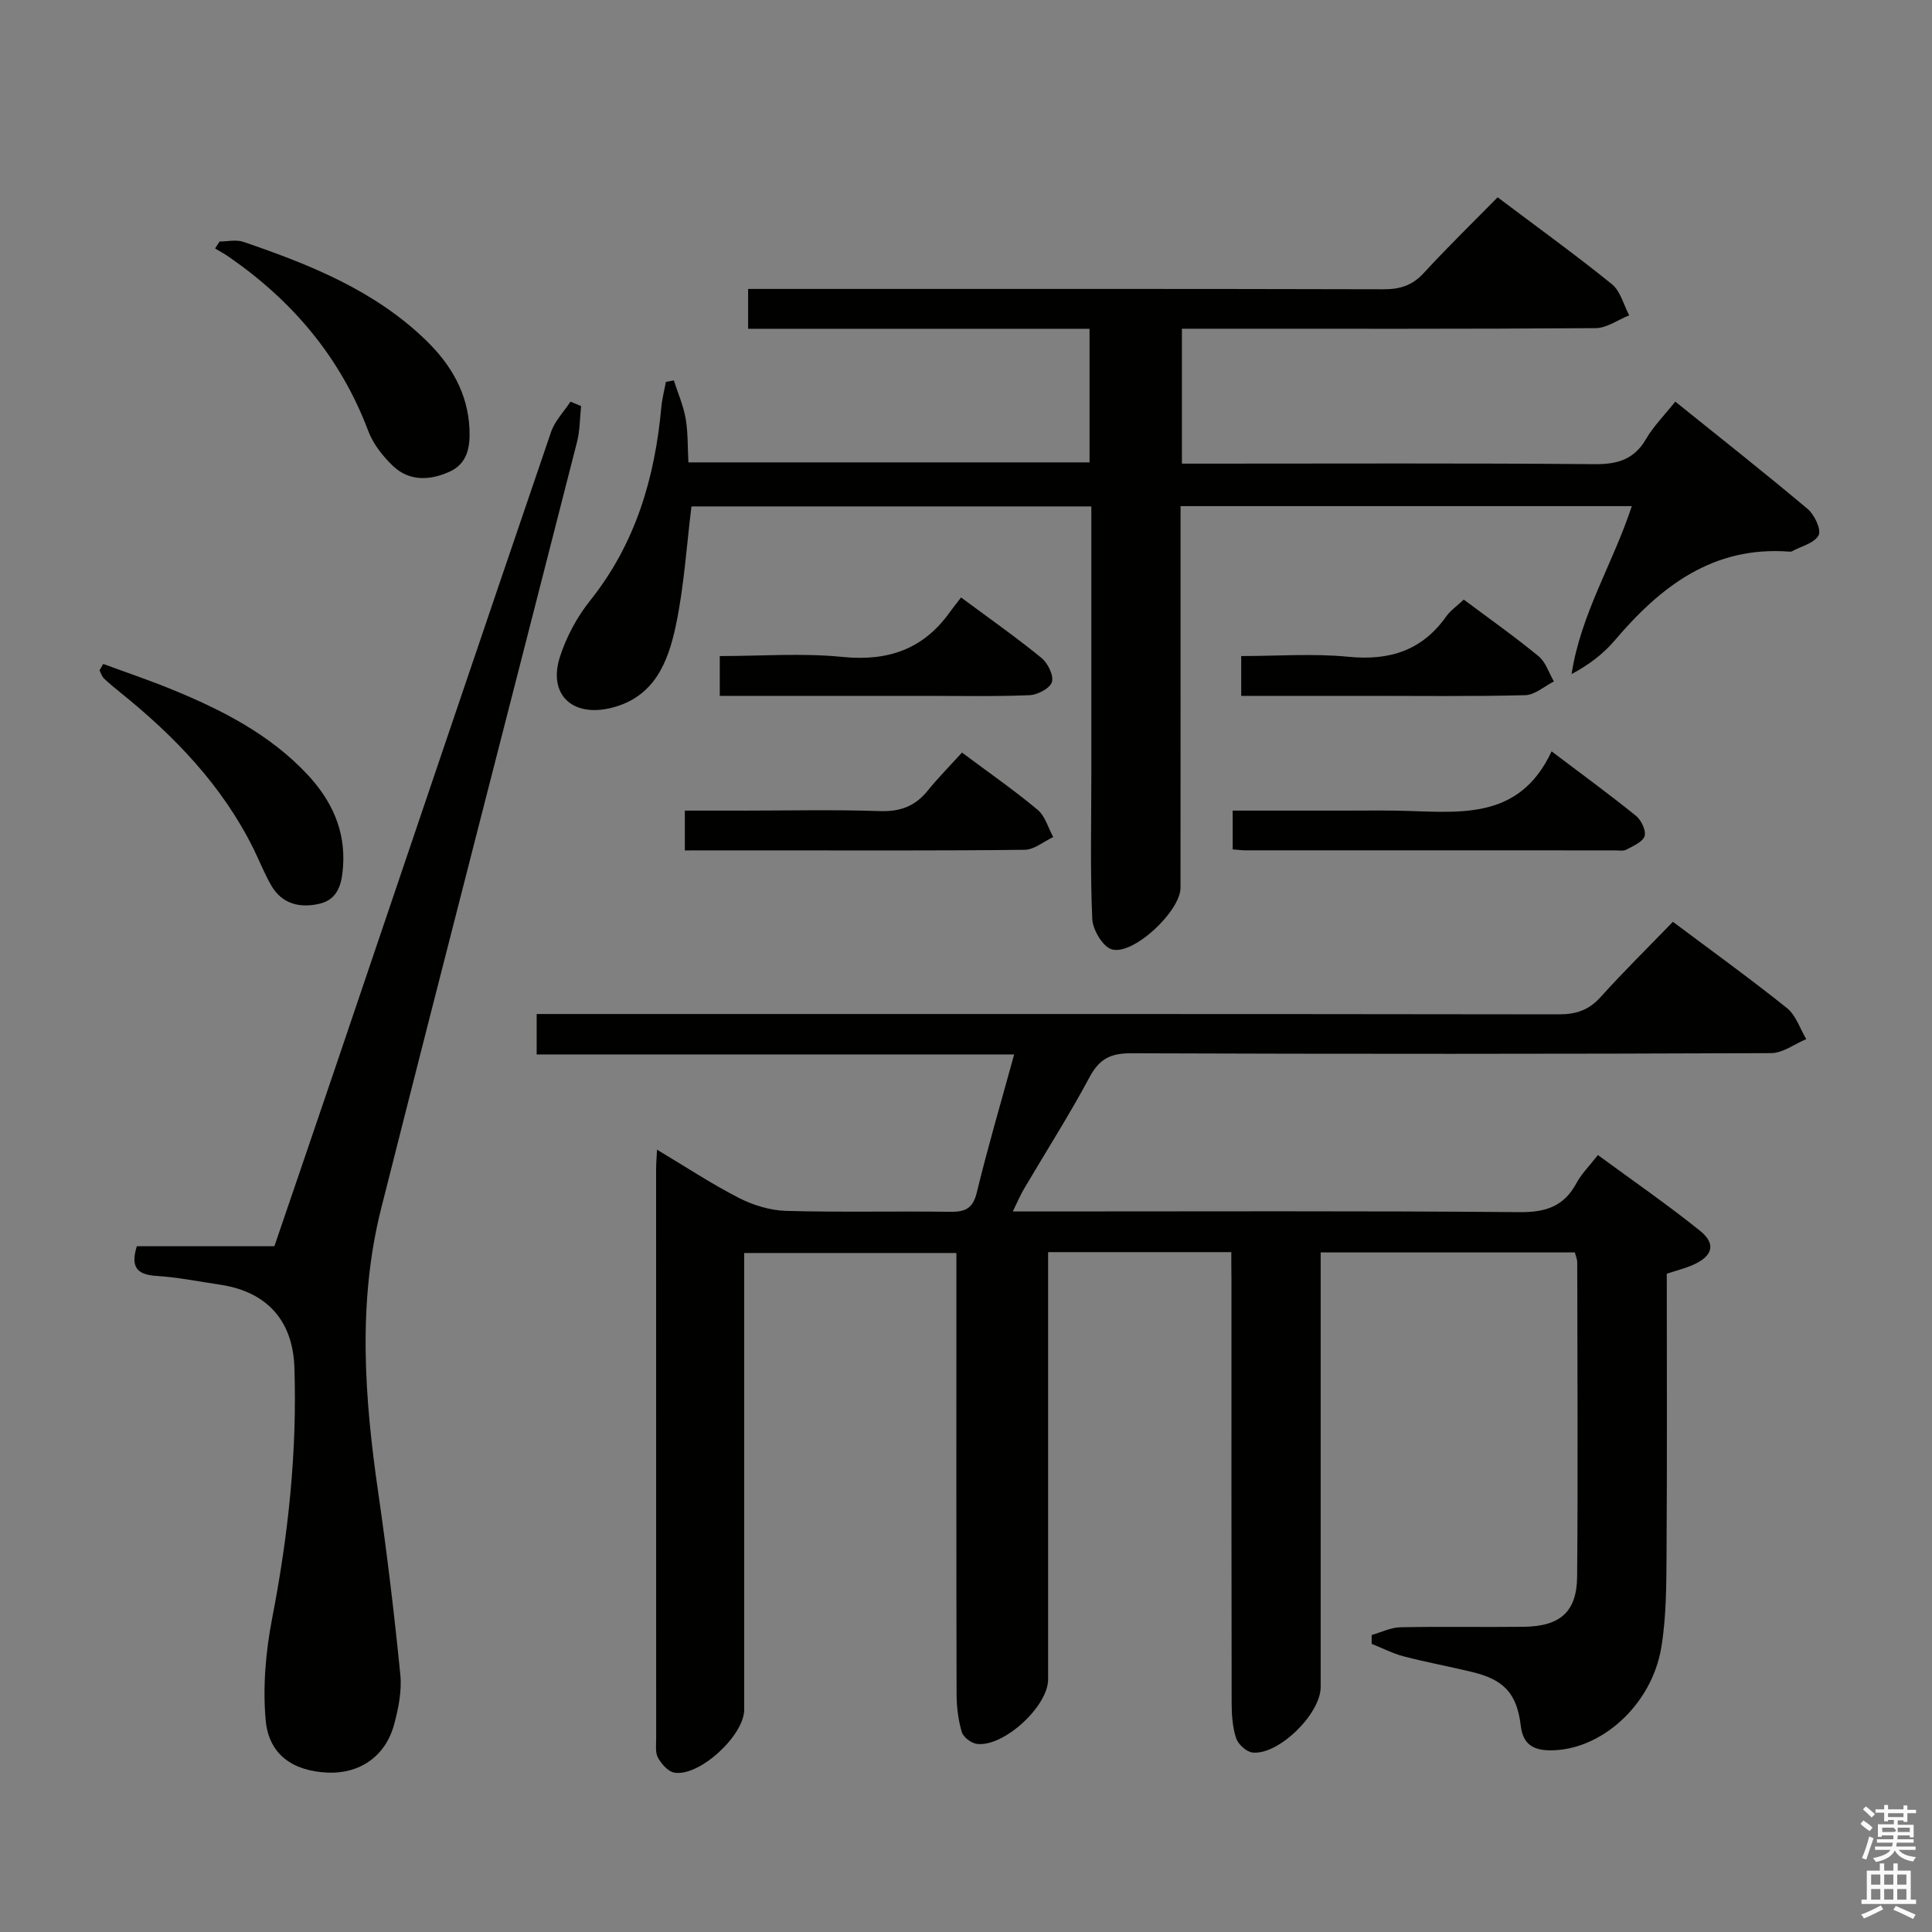 <svg enable-background="new 0 0 400 400" viewBox="0 0 400 400" xmlns="http://www.w3.org/2000/svg"><rect x="0" y="0" width="400" height="400" fill="#808080" stroke="none"/><path d="m385.2 377.6.6-.7c.6.4 1.3.9 1.9 1.5l-.6.7c-.8-.5-1.4-1-1.9-1.5zm.3 7.1c.6-1.4 1.1-2.9 1.5-4.5.3.1.6.3.9.4-.5 1.4-1 2.9-1.5 4.4zm.2-10.1.6-.6c.7.5 1.3 1.1 1.9 1.6l-.7.7c-.6-.6-1.2-1.2-1.8-1.7zm8.4-.8h.8v.9h1.8v.7h-1.8v1.8h-.8v-.3h-1.2v.9h3.3v2.6h-.8v-.4h-2.5c0 .3 0 .6-.1.8h3.4v.7h-3.5c0 .3-.1.6-.1.8h4v.7h-3.5c.7.9 1.9 1.3 3.6 1.5-.2.2-.4.5-.6.9-1.9-.3-3.2-1.1-3.8-2.3-.5 1.1-1.8 2-3.9 2.4-.2-.3-.4-.5-.6-.8 1.9-.4 3.1-.9 3.6-1.7h-3.2v-.7h3.5c.1-.2.1-.5.2-.8h-3.3v-.7h3.4c0-.2 0-.5 0-.8h-2.4v.3h-.8v-2.6h3.3v-.9h-1.2v.3h-.8v-1.8h-1.8v-.7h1.8v-.9h.8v.9h3.2zm-4.4 5.5h2.4c1-.3 0-.6 0-.9h-2.4zm1.2-3.1h3.2v-.8h-3.2zm4.4 2.2h-2.4v.9h2.5v-.9z" fill="#fafafb"/><path d="m389.2 385.8h.9v1.5h1.9v-1.5h.9v1.5h2.7v6h1.1v.9h-11.3v-.9h1.1v-6h2.7zm.2 8.7.5.8c-1.2.6-2.5 1.3-4 1.9-.2-.3-.3-.6-.6-.8 1.6-.6 3-1.3 4.1-1.9zm-2-4.3h1.9v-2.1h-1.9zm0 3.1h1.9v-2.2h-1.9zm2.7-3.1h1.9v-2.1h-1.9zm0 3.1h1.9v-2.2h-1.9zm2.4 1.3c1.4.6 2.7 1.2 4.1 1.8l-.5.9c-1.5-.7-2.8-1.4-4.1-1.9zm2.2-6.5h-1.9v2.1h1.9zm-1.9 5.2h1.9v-2.2h-1.9z" fill="#fafafb"/><g fill="#010100"><path d="m254.93 259.24c-12.99 0-25.12 0-37.93 0v5.46 83c0 5.6-9.25 14.1-14.78 13.35-1.16-.16-2.79-1.4-3.1-2.47-.73-2.51-1.07-5.22-1.07-7.85-.07-28.5-.04-57-.04-85.5 0-1.82 0-3.63 0-5.81-14.66 0-29.03 0-43.93 0v5.54 89c0 5.37-9.34 13.97-14.49 13.04-1.29-.23-2.64-1.79-3.36-3.08-.59-1.05-.38-2.59-.38-3.92-.01-39.33-.01-78.67-.01-118 0-.99.09-1.97.19-3.97 5.98 3.57 11.31 7.1 16.96 9.99 2.95 1.51 6.46 2.58 9.75 2.68 11.32.32 22.66.03 34 .19 3.14.04 4.7-.7 5.51-4.05 2.26-9.33 4.98-18.54 7.72-28.53-33.21 0-65.9 0-98.86 0 0-3.04 0-5.44 0-8.37h6.07c68.5 0 137-.03 205.5.07 3.62.01 6.26-.86 8.72-3.59 4.77-5.3 9.86-10.3 14.96-15.57 8.26 6.19 16.1 11.84 23.62 17.87 1.85 1.49 2.69 4.25 3.99 6.42-2.43 1.01-4.85 2.89-7.28 2.9-44.17.18-88.33.19-132.5.03-4.2-.02-6.57 1.13-8.59 4.91-4.23 7.91-9.08 15.49-13.63 23.23-.73 1.23-1.28 2.57-2.28 4.61h5.95c33 0 66-.14 99 .14 5.45.05 9.19-1.22 11.77-6.05 1-1.87 2.6-3.43 4.42-5.77 7.12 5.23 14.32 10.2 21.13 15.67 3.4 2.73 2.65 5.27-1.46 7.08-1.64.72-3.4 1.15-5.41 1.82 0 19.38.08 38.7-.05 58.01-.04 6.47-.04 13.04-1.09 19.38-2 12.02-12.59 21.37-23.05 21.29-3.5-.03-5.59-1.29-6.04-5.09-.81-6.71-3.48-9.55-10.14-11.15-4.68-1.13-9.42-2-14.08-3.21-2.29-.6-4.44-1.72-6.65-2.6 0-.61 0-1.22 0-1.83 1.98-.56 3.95-1.56 5.94-1.6 8.5-.18 17 0 25.5-.1 7.59-.09 11.04-3.07 11.1-10.44.18-21.66.05-43.33.02-65 0-.63-.29-1.26-.49-2.07-17.38 0-34.65 0-52.63 0v5.99 84c0 5.55-8.74 14.14-14.11 13.55-1.27-.14-2.99-1.71-3.4-2.98-.75-2.31-.92-4.88-.92-7.34-.06-29.17-.04-58.33-.04-87.5-.03-1.81-.03-3.6-.03-5.78z"/><path d="m310.07 40.85c8.32 6.26 16.15 11.92 23.65 17.98 1.78 1.44 2.43 4.27 3.59 6.46-2.33.92-4.65 2.64-6.98 2.65-26.66.19-53.32.12-79.98.12-1.79 0-3.58 0-5.65 0v27.93h5.45c26.66 0 53.32-.12 79.98.11 4.8.04 8.21-.97 10.69-5.25 1.48-2.56 3.65-4.72 6.03-7.7 9.22 7.42 18.43 14.68 27.4 22.22 1.42 1.19 2.88 4.3 2.27 5.45-.86 1.64-3.61 2.28-5.56 3.34-.14.07-.33.07-.49.05-15.8-1.21-26.66 7.19-36.18 18.41-2.37 2.78-5.35 5.04-8.91 6.94 1.9-12.44 8.55-22.87 12.47-34.77-31.1 0-61.94 0-93.43 0v6.05c0 24.33.01 48.65-.01 72.98 0 4.81-9.78 14.05-14.24 12.73-1.86-.55-3.93-4.06-4.03-6.31-.44-9.98-.19-19.99-.19-29.98 0-18.32 0-36.64 0-55.41-27.77 0-55.29 0-82.79 0-1.03 8.28-1.53 16.58-3.23 24.63-1.59 7.55-4.41 14.83-13.29 17.06-8.08 2.03-13.21-2.69-10.73-10.49 1.33-4.17 3.55-8.3 6.28-11.72 9.41-11.79 13.4-25.41 14.74-40.09.16-1.74.62-3.46.94-5.18.55-.1 1.1-.2 1.64-.3.84 2.62 1.97 5.18 2.44 7.87.51 2.9.4 5.91.58 9.1h83.05c0-9.07 0-18.11 0-27.66-23.59 0-47 0-70.69 0 0-2.91 0-5.3 0-8.25h6.12c41.82 0 83.64-.04 125.47.07 3.43.01 5.95-.81 8.3-3.37 4.83-5.26 9.96-10.25 15.29-15.67z"/><path d="m28.33 258.02h28.48c4.11-12.06 8.14-23.81 12.13-35.57 15.03-44.34 30.02-88.7 45.15-133.01.78-2.29 2.66-4.2 4.02-6.28.73.3 1.47.61 2.2.91-.26 2.48-.23 5.03-.84 7.42-13.49 52.89-27.17 105.73-40.54 158.65-4.93 19.53-3.47 39.26-.61 58.97 1.81 12.49 3.31 25.03 4.56 37.58.34 3.38-.38 7-1.28 10.33-1.77 6.6-7.13 10.27-13.78 9.98-7.13-.32-12.16-3.69-12.81-10.81-.63-6.95 0-14.22 1.33-21.1 3.34-17.22 5.2-34.5 4.61-52.02-.33-9.69-5.74-15.65-15.34-17.08-4.43-.66-8.85-1.56-13.31-1.83-4.12-.27-5.25-2.02-3.97-6.14z"/><path d="m45.46 50c1.65 0 3.45-.44 4.92.07 13.75 4.7 27.2 10.06 37.86 20.43 5.13 4.99 8.64 10.9 8.96 18.36.16 3.76-.44 7.15-4.17 8.82-4.01 1.8-8.26 2.02-11.65-1.19-2.11-2.01-4.11-4.55-5.13-7.24-5.72-15.2-15.64-26.92-28.85-36.06-.92-.64-1.91-1.17-2.87-1.75.31-.48.62-.96.93-1.44z"/><path d="m321.24 155.56c6.44 4.87 12.06 8.97 17.46 13.34 1.1.89 2.14 3.04 1.8 4.19-.36 1.21-2.35 2.05-3.75 2.8-.66.36-1.63.17-2.46.17-25.49.01-50.97 0-76.46-.01-.8 0-1.6-.12-2.62-.19 0-2.68 0-5.08 0-8.03h23.05c3.66 0 7.33-.05 10.99.01 12.19.19 25.11 2.5 31.99-12.28z"/><path d="m21.36 137.46c4.75 1.75 9.56 3.37 14.25 5.29 10.36 4.25 20.27 9.29 28.07 17.64 4.97 5.33 7.86 11.51 7.35 18.94-.23 3.4-.91 6.86-4.88 7.78-4.01.93-7.72.1-9.97-3.75-1.41-2.42-2.43-5.07-3.68-7.6-6.48-13.11-16.35-23.34-27.59-32.39-1.16-.94-2.33-1.88-3.4-2.92-.43-.42-.61-1.1-.91-1.66.27-.44.51-.88.76-1.33z"/><path d="m141.79 176.07c0-2.93 0-5.22 0-8.24h11.91c9.48 0 18.96-.23 28.43.1 4.23.15 7.33-1 9.94-4.23 2.18-2.7 4.65-5.19 7.1-7.89 5.64 4.21 10.83 7.82 15.66 11.85 1.56 1.3 2.18 3.73 3.23 5.64-1.97.92-3.93 2.62-5.91 2.64-17.96.21-35.91.12-53.87.12-5.3.01-10.6.01-16.49.01z"/><path d="m149.02 144.07c0-3.01 0-5.3 0-8.24 8.6 0 17.08-.66 25.41.18 9.46.95 16.78-1.61 22.27-9.34.68-.95 1.42-1.85 2.28-2.97 5.89 4.37 11.42 8.25 16.64 12.51 1.31 1.07 2.57 3.62 2.17 4.99-.38 1.3-2.96 2.66-4.62 2.73-7.3.3-14.62.14-21.93.14-13.92 0-27.85 0-42.22 0z"/><path d="m303.06 124.14c5.46 4.08 10.63 7.73 15.5 11.74 1.48 1.22 2.13 3.45 3.16 5.21-1.97.99-3.92 2.78-5.92 2.84-10.99.28-22 .14-32.99.14-8.48 0-16.95 0-25.83 0 0-2.72 0-5.11 0-8.24 7.36 0 14.86-.57 22.23.15 8.54.84 15.26-1.32 20.26-8.42.86-1.19 2.15-2.06 3.59-3.42z"/></g></svg>